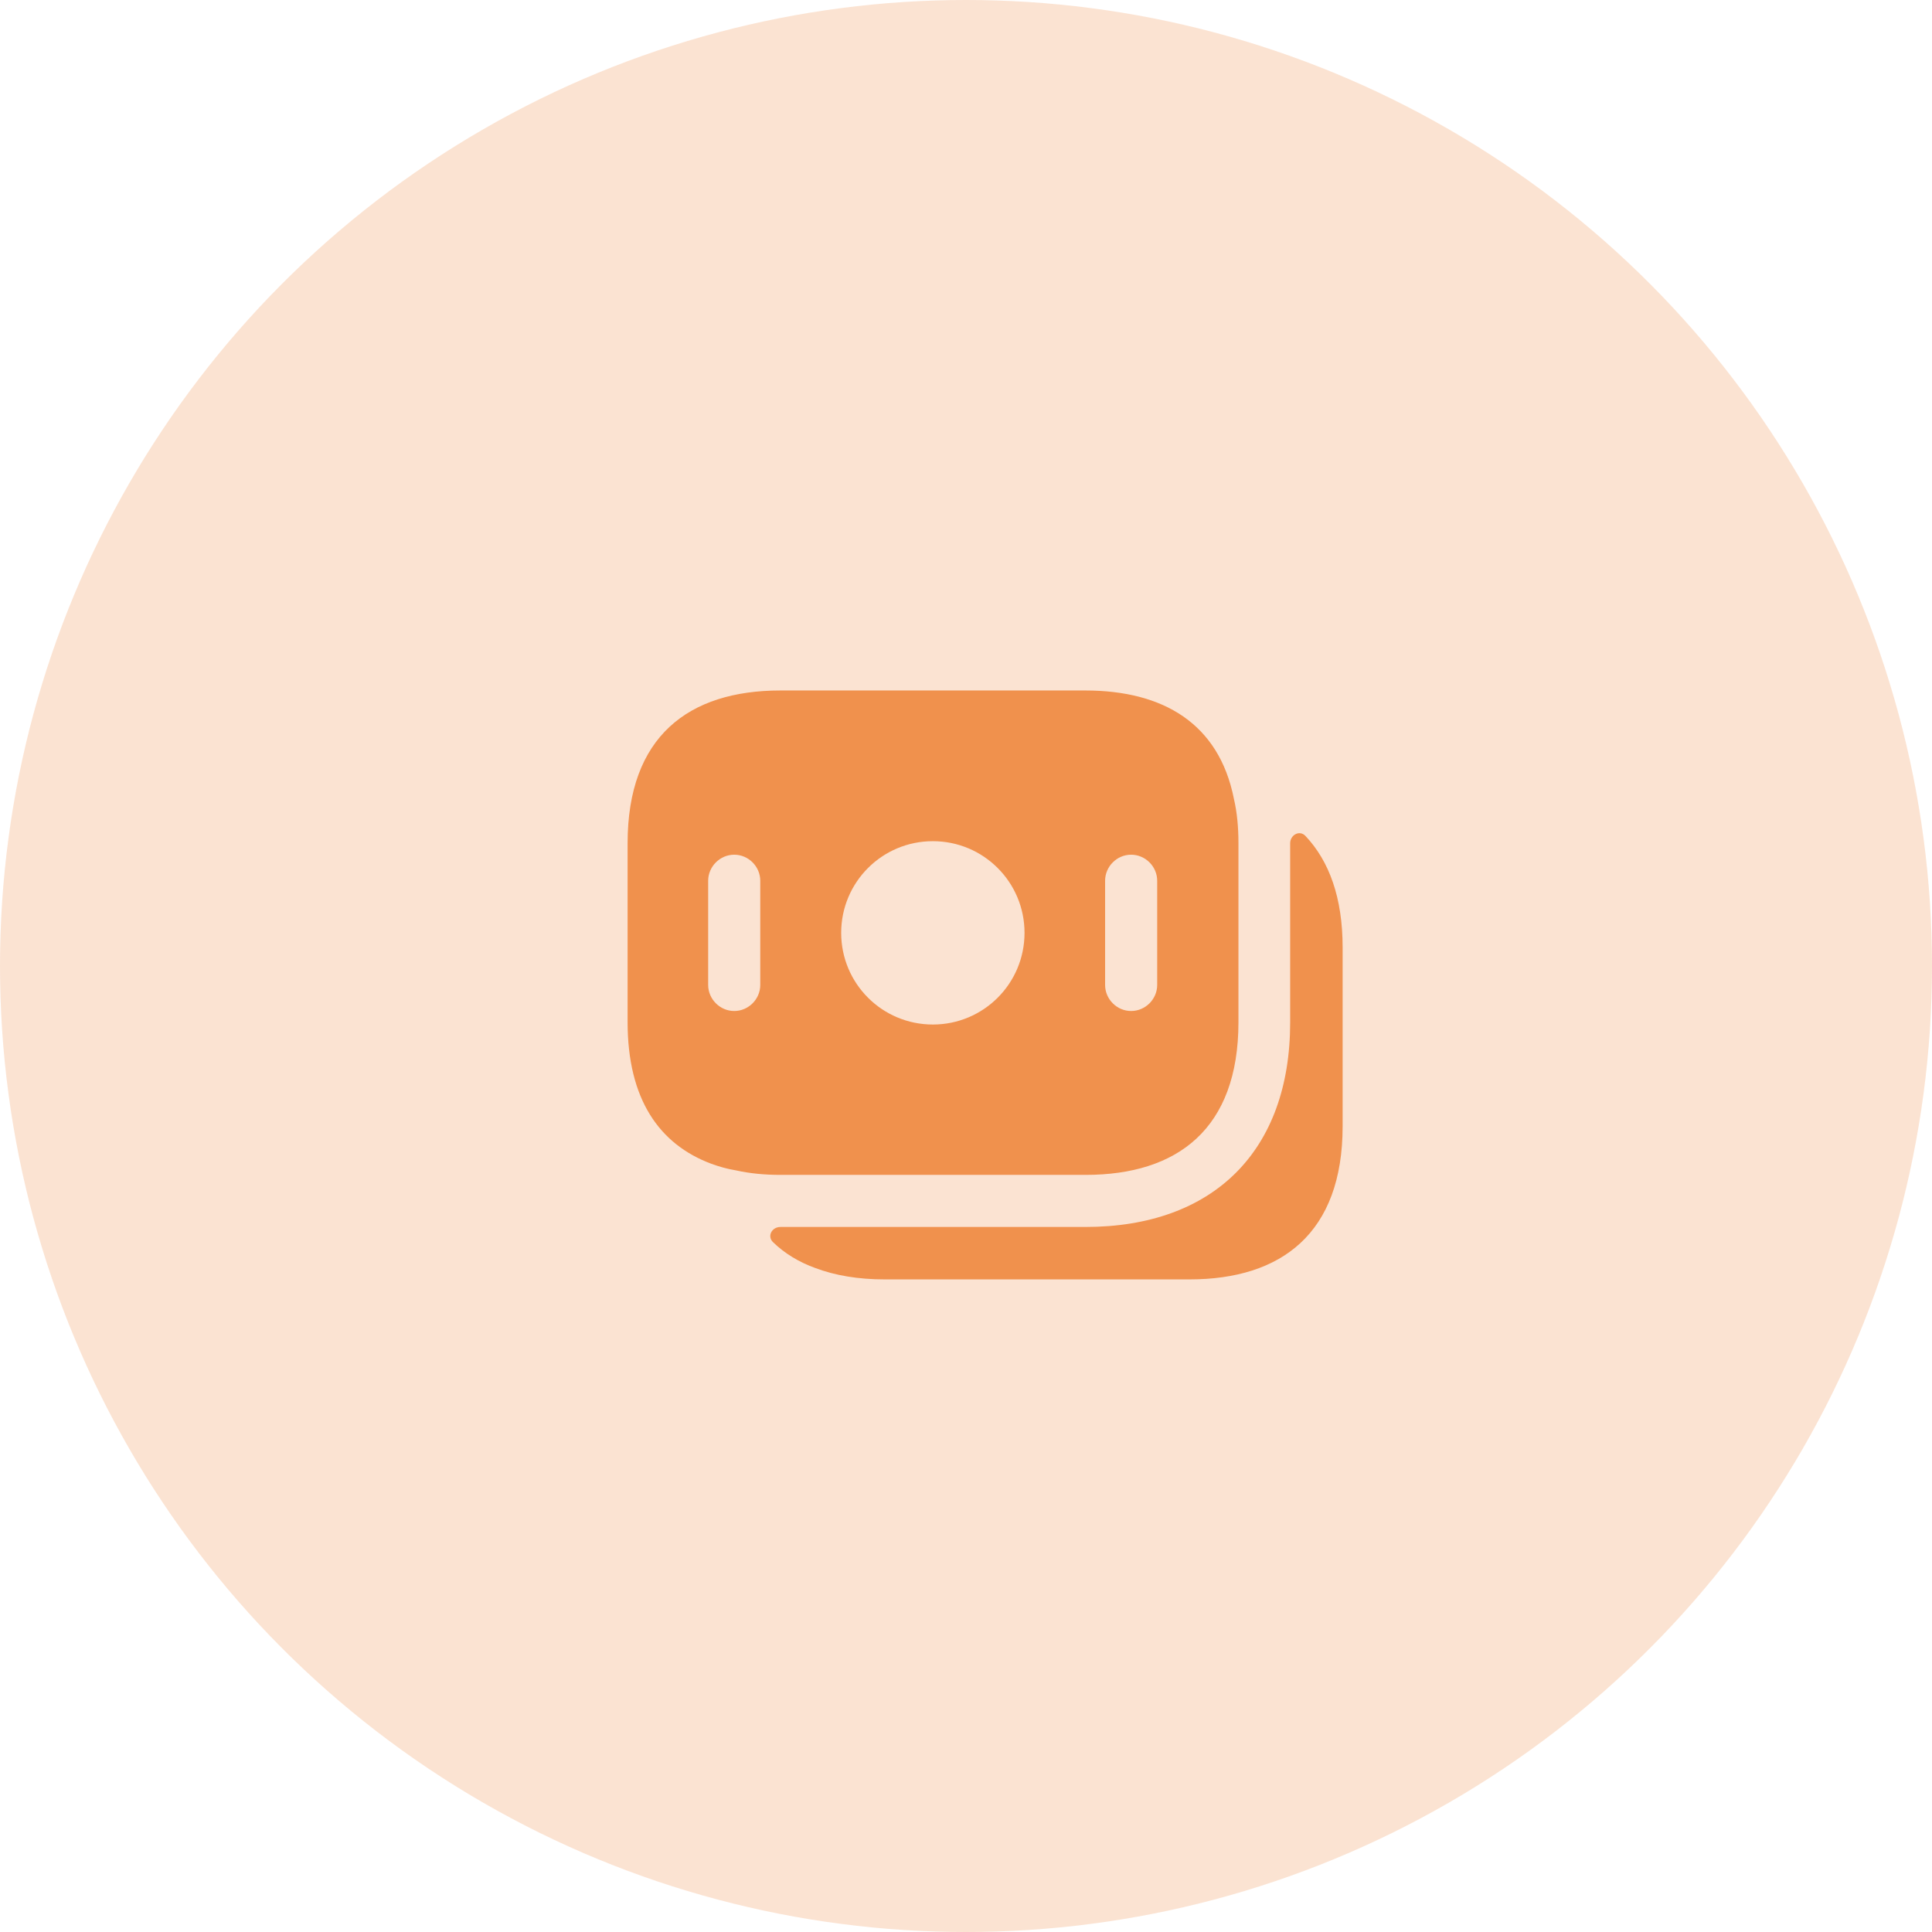 <svg width="51" height="51" viewBox="0 0 51 51" fill="none" xmlns="http://www.w3.org/2000/svg">
<circle cx="25.5" cy="25.5" r="25.5" fill="#F0914D" fill-opacity="0.25"/>
<path d="M32.572 21.087C32.178 19.098 30.703 18.227 28.649 18.227H20.601C18.181 18.227 16.567 19.437 16.567 22.26V26.981C16.567 29.016 17.402 30.207 18.777 30.721C18.978 30.794 19.198 30.858 19.427 30.895C19.794 30.977 20.188 31.014 20.601 31.014H28.658C31.078 31.014 32.692 29.804 32.692 26.981V22.26C32.692 21.829 32.655 21.444 32.572 21.087ZM20.069 26C20.069 26.376 19.758 26.688 19.382 26.688C19.006 26.688 18.694 26.376 18.694 26V23.25C18.694 22.874 19.006 22.562 19.382 22.562C19.758 22.562 20.069 22.874 20.069 23.25V26ZM24.625 27.045C23.287 27.045 22.205 25.963 22.205 24.625C22.205 23.287 23.287 22.205 24.625 22.205C25.963 22.205 27.045 23.287 27.045 24.625C27.045 25.963 25.963 27.045 24.625 27.045ZM30.547 26C30.547 26.376 30.235 26.688 29.859 26.688C29.483 26.688 29.172 26.376 29.172 26V23.25C29.172 22.874 29.483 22.562 29.859 22.562C30.235 22.562 30.547 22.874 30.547 23.25V26Z" fill="#F0914D"/>
<path d="M35.442 25.01V29.731C35.442 32.554 33.828 33.773 31.399 33.773H23.351C22.663 33.773 22.049 33.672 21.517 33.471C21.087 33.315 20.711 33.086 20.408 32.792C20.243 32.637 20.372 32.389 20.601 32.389H28.649C32.041 32.389 34.057 30.372 34.057 26.99V22.26C34.057 22.04 34.305 21.902 34.461 22.067C35.084 22.727 35.442 23.69 35.442 25.01Z" fill="#F0914D"/>
</svg>
